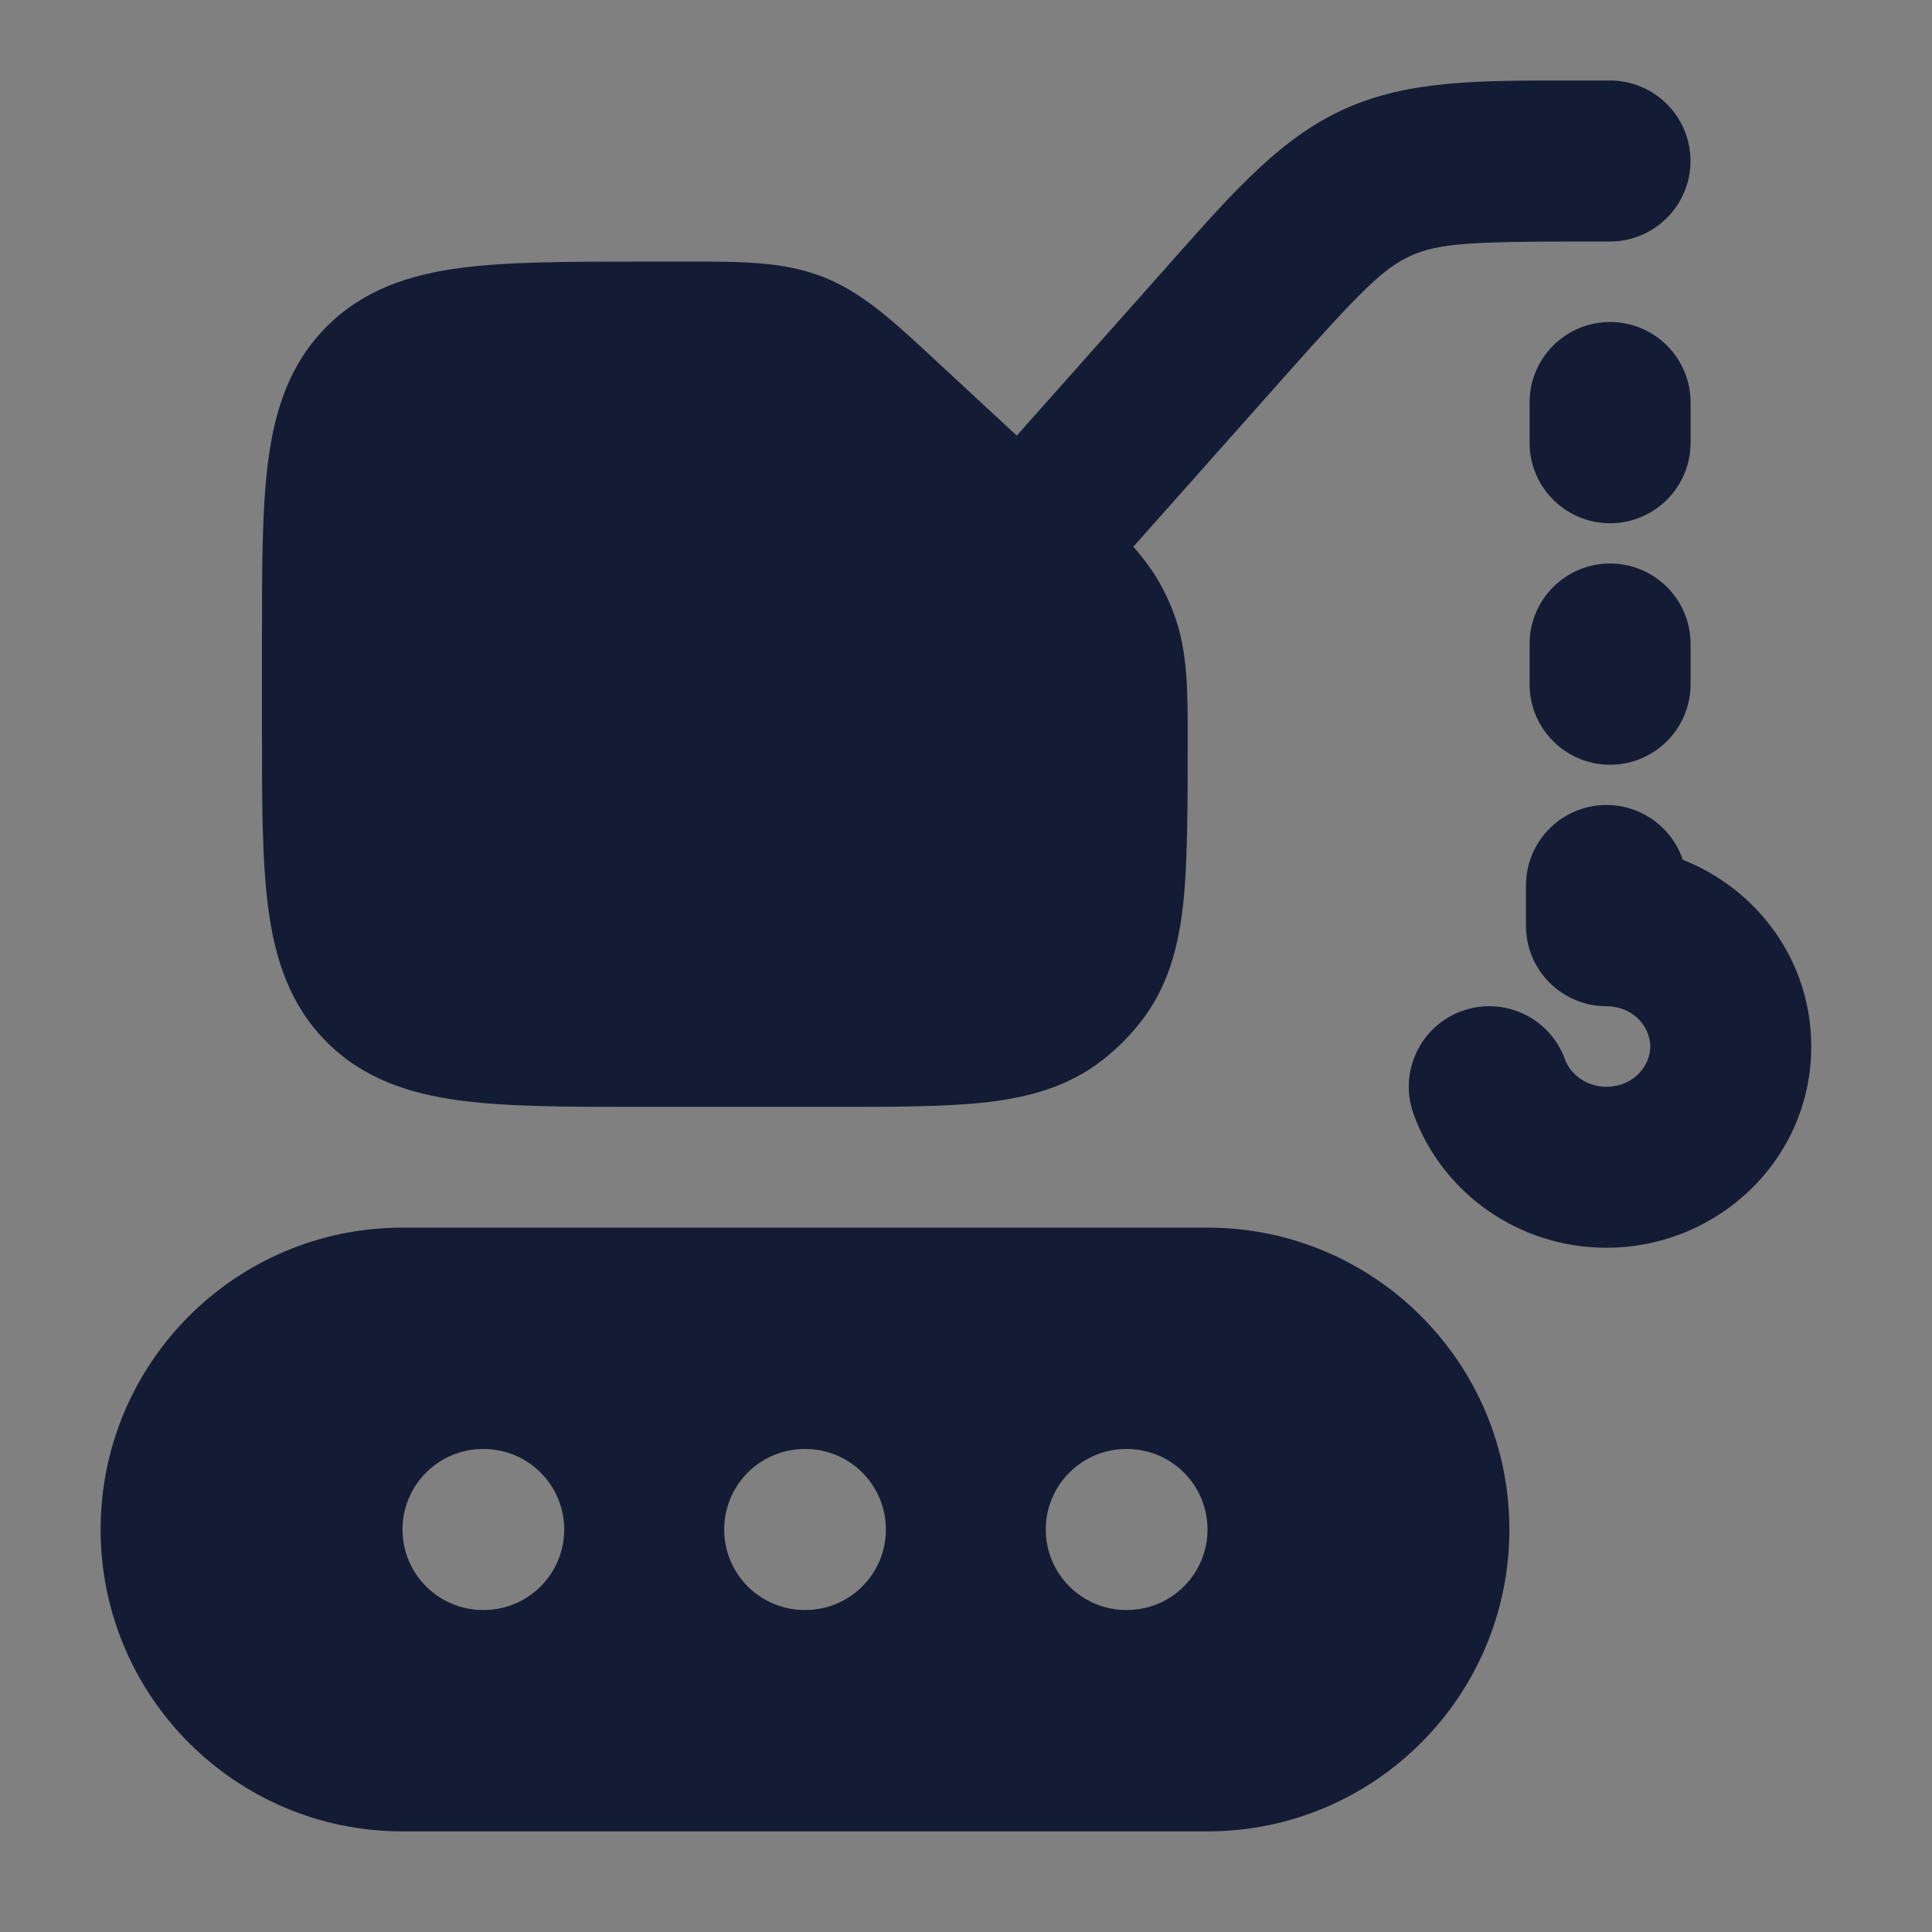 <svg width="24" height="24" viewBox="0 0 24 24" fill="none" xmlns="http://www.w3.org/2000/svg">
<rect x="0" y="0" width="24" height="24" fill="#808080" stroke="none"/>
<path d="M4.004 8C4.004 6.114 4.004 5.172 4.59 4.586C5.175 4 6.118 4 8.004 4H8.436C9.21 4 9.598 4 9.95 4.138C10.302 4.276 10.586 4.539 11.154 5.066L12.823 6.612C13.355 7.104 13.62 7.35 13.781 7.662C13.821 7.739 13.855 7.818 13.885 7.899C14.004 8.229 14.004 8.591 14.004 9.315C14.004 10.896 14.004 11.687 13.582 12.229C13.48 12.359 13.363 12.476 13.233 12.578C12.691 13 11.9 13 10.319 13H8.004C6.118 13 5.175 13 4.59 12.414C4.004 11.828 4.004 10.886 4.004 9V8Z" fill="white"/>
<path d="M8.55 3.25C9.213 3.249 9.737 3.249 10.224 3.44C10.71 3.631 11.095 3.987 11.58 4.438L13.412 6.135C13.866 6.555 14.225 6.887 14.447 7.318C14.502 7.423 14.55 7.533 14.59 7.645C14.755 8.1 14.755 8.589 14.754 9.208C14.754 9.962 14.754 10.741 14.696 11.247C14.636 11.777 14.504 12.266 14.174 12.69C14.034 12.869 13.873 13.03 13.694 13.17C13.269 13.5 12.781 13.632 12.251 13.693C11.745 13.75 11.116 13.75 10.363 13.75H10.362L7.952 13.75H7.952C7.053 13.75 6.304 13.75 5.709 13.67C5.082 13.586 4.515 13.4 4.059 12.945C3.604 12.489 3.418 11.922 3.334 11.295C3.254 10.7 3.254 9.951 3.254 9.052V9.052V7.948V7.948C3.254 7.05 3.254 6.3 3.334 5.706C3.418 5.078 3.604 4.511 4.059 4.056C4.515 3.6 5.082 3.414 5.709 3.33C6.304 3.25 7.053 3.25 7.952 3.25L8.55 3.25Z" fill="#141B34"/>
<path fill-rule="evenodd" clip-rule="evenodd" d="M5 15.25C2.929 15.25 1.25 16.929 1.25 19C1.25 21.071 2.929 22.75 5 22.75H15C17.071 22.75 18.75 21.071 18.75 19C18.75 16.929 17.071 15.25 15 15.25H5ZM6 18C5.448 18 5 18.448 5 19C5 19.552 5.448 20 6 20H6.009C6.561 20 7.009 19.552 7.009 19C7.009 18.448 6.561 18 6.009 18H6ZM9.996 18C9.443 18 8.996 18.448 8.996 19C8.996 19.552 9.443 20 9.996 20H10.005C10.557 20 11.005 19.552 11.005 19C11.005 18.448 10.557 18 10.005 18H9.996ZM13.991 18C13.439 18 12.991 18.448 12.991 19C12.991 19.552 13.439 20 13.991 20H14C14.552 20 15 19.552 15 19C15 18.448 14.552 18 14 18H13.991Z" fill="#141B34"/>
<path fill-rule="evenodd" clip-rule="evenodd" d="M19.51 1C19.571 1 19.632 1 19.694 1H20C20.552 1 21 1.448 21 2C21 2.552 20.552 3 20 3H19.694C18.279 3 17.873 3.021 17.528 3.176C17.183 3.331 16.898 3.62 15.957 4.678L13.747 7.165C13.38 7.577 12.748 7.615 12.336 7.248C11.923 6.881 11.886 6.249 12.253 5.836L14.463 3.35C14.504 3.303 14.545 3.257 14.585 3.212C15.345 2.355 15.923 1.704 16.709 1.351C17.494 0.998 18.364 0.999 19.51 1Z" fill="#141B34"/>
<path fill-rule="evenodd" clip-rule="evenodd" d="M20.001 4C20.553 4 21.001 4.448 21.001 5V5.5C21.001 6.052 20.553 6.5 20.001 6.5C19.449 6.5 19.001 6.052 19.001 5.5V5C19.001 4.448 19.449 4 20.001 4ZM20.001 7C20.553 7 21.001 7.448 21.001 8V8.5C21.001 9.052 20.553 9.5 20.001 9.5C19.449 9.5 19.001 9.052 19.001 8.5V8C19.001 7.448 19.449 7 20.001 7ZM20.904 10.68C20.771 10.285 20.397 10 19.956 10C19.404 10 18.956 10.448 18.956 11V11.5C18.956 12.052 19.404 12.5 19.956 12.5C20.284 12.5 20.5 12.751 20.5 13C20.5 13.249 20.284 13.5 19.956 13.5C19.703 13.5 19.508 13.344 19.44 13.158C19.251 12.639 18.677 12.371 18.158 12.56C17.639 12.749 17.372 13.323 17.561 13.842C17.917 14.821 18.865 15.5 19.956 15.5C21.334 15.5 22.5 14.408 22.5 13C22.5 11.932 21.829 11.046 20.904 10.68Z" fill="#141B34"/>
</svg>

